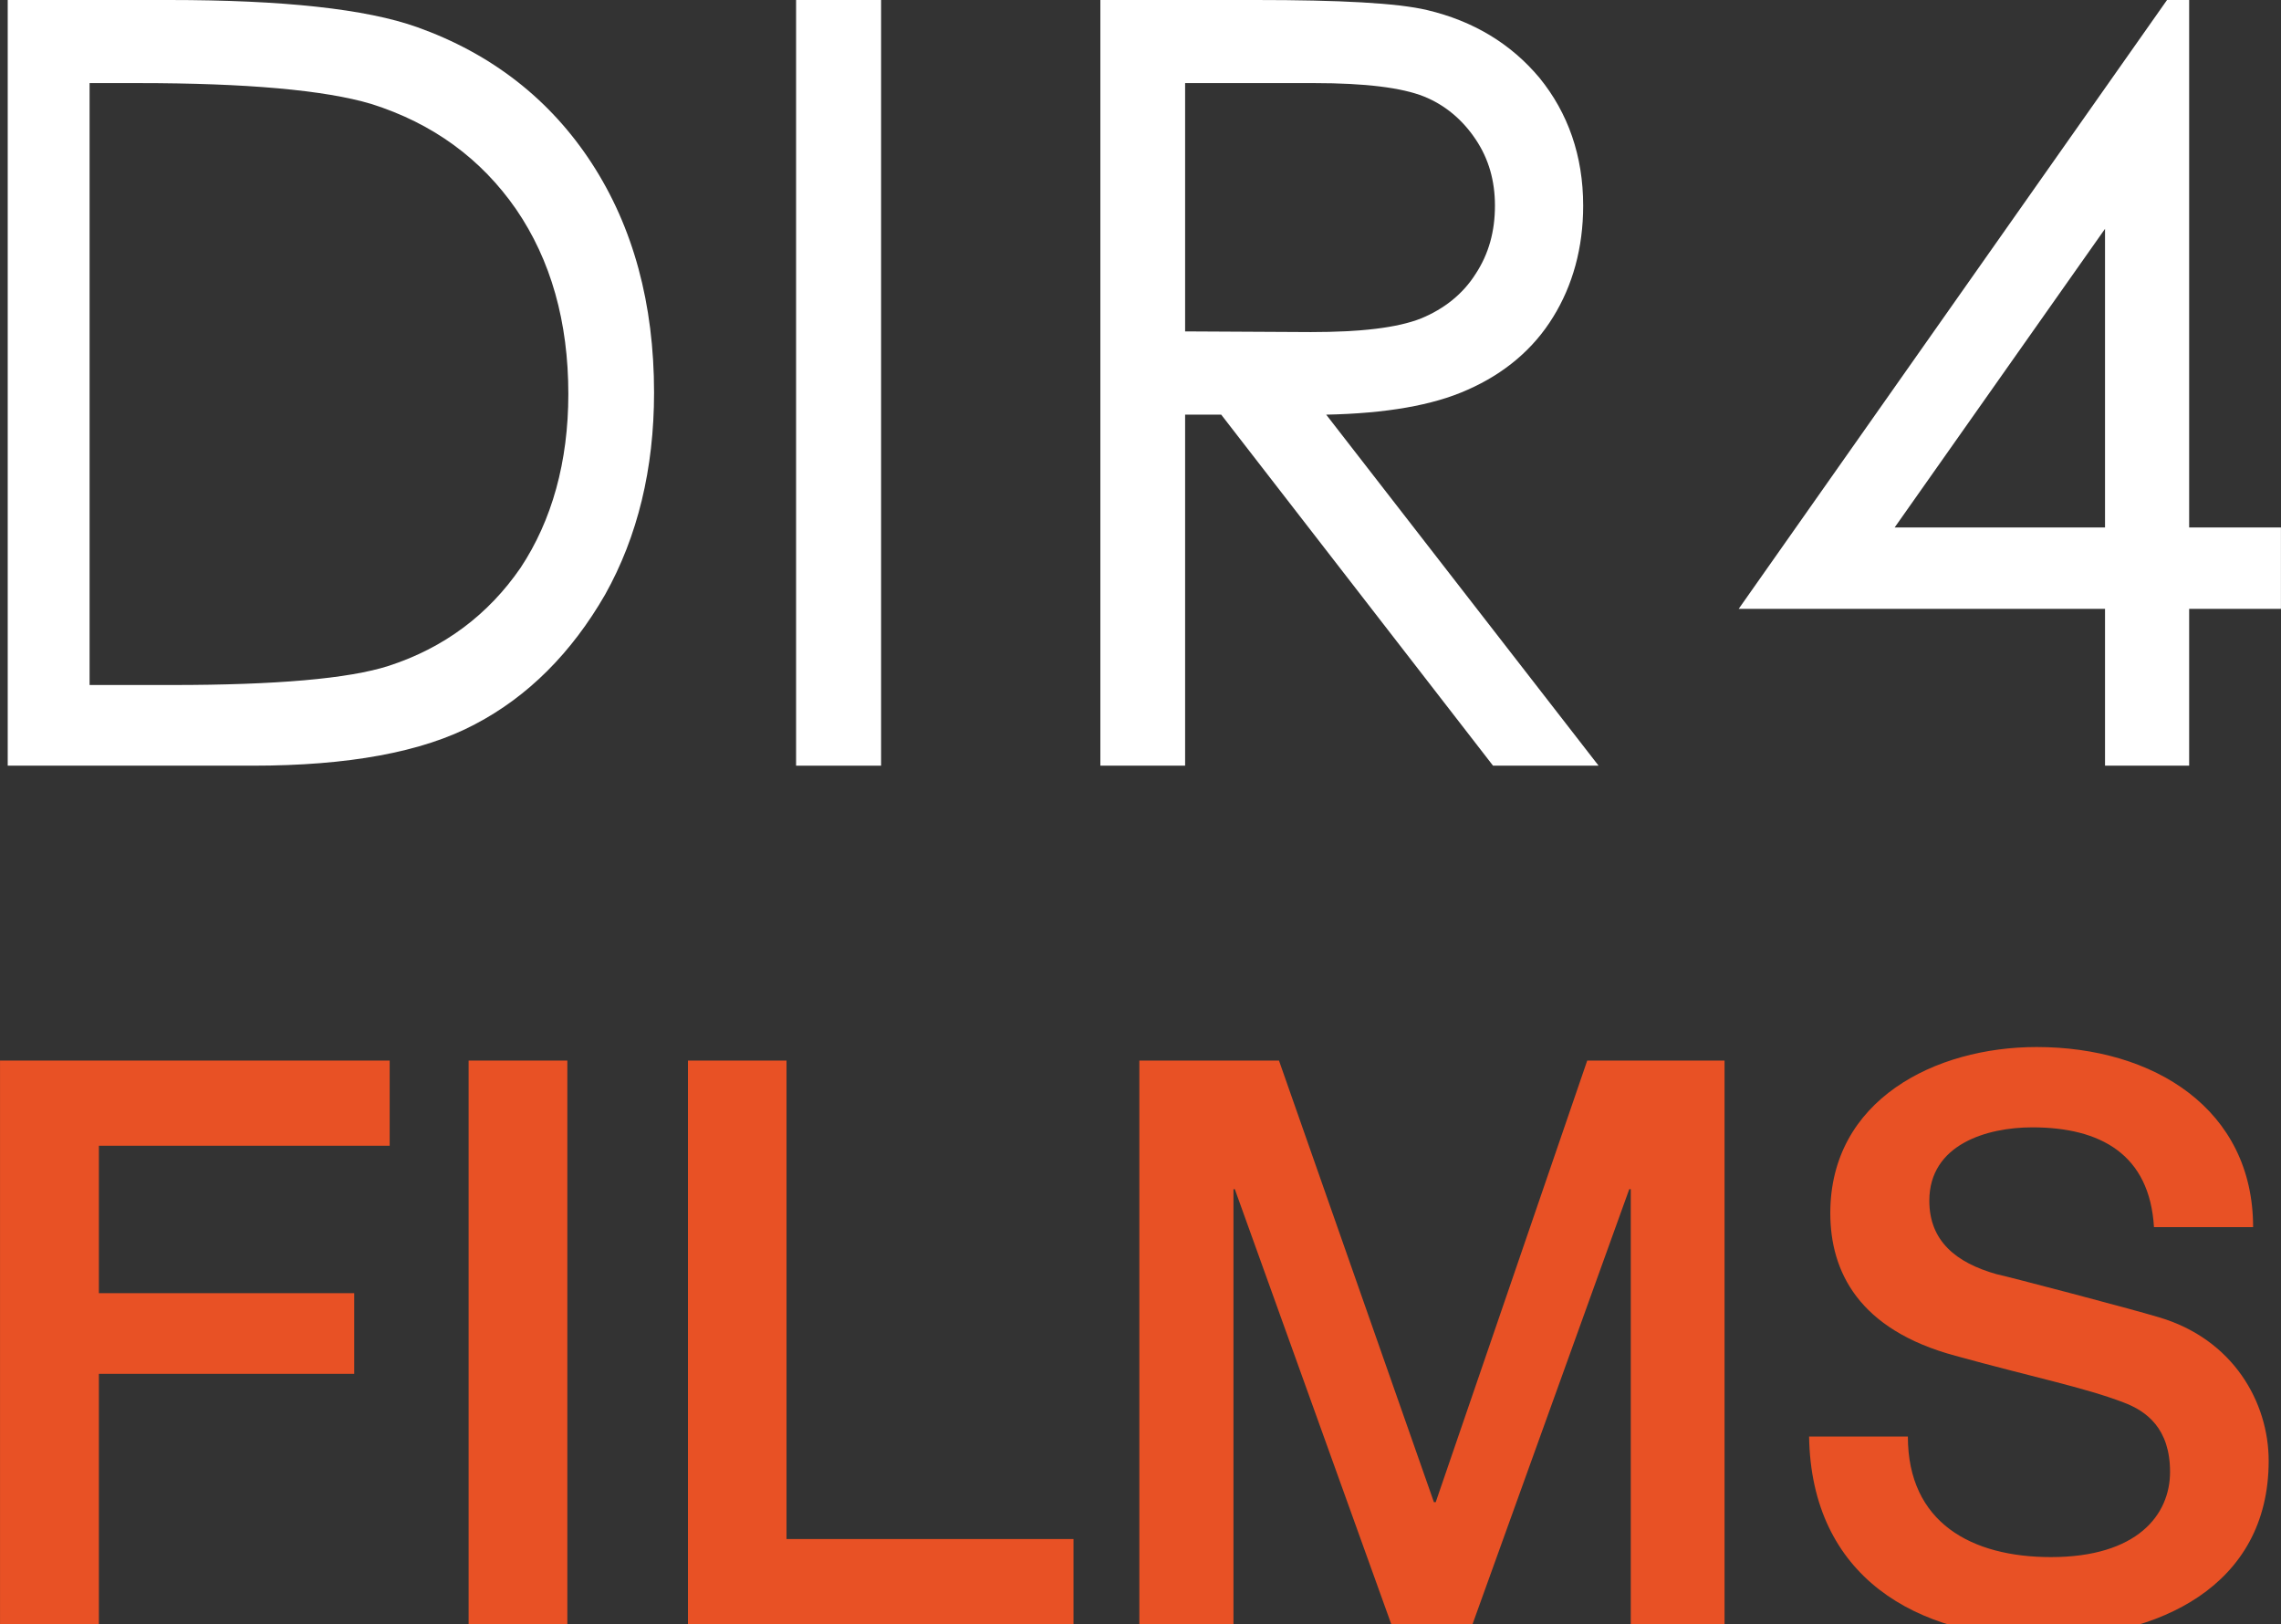 <?xml version="1.0" encoding="utf-8"?>
<!-- Generator: Adobe Illustrator 16.0.0, SVG Export Plug-In . SVG Version: 6.00 Build 0)  -->
<!DOCTYPE svg PUBLIC "-//W3C//DTD SVG 1.1//EN" "http://www.w3.org/Graphics/SVG/1.1/DTD/svg11.dtd">
<svg version="1.1" id="Layer_1" xmlns="http://www.w3.org/2000/svg" xmlns:xlink="http://www.w3.org/1999/xlink" x="0px" y="0px"
	 width="84.539px" height="60.199px" viewBox="155.785 0 84.539 60.199" enable-background="new 155.785 0 84.539 60.199"
	 xml:space="preserve">
<rect x="155.785" y="0" width="84.539" height="60.199" fill="#333333" stroke="none"/>
<g>
	<g>
		<g>
			<path fill="#FFFFFF" d="M171.245,1.006C169.344,0.329,166.27,0,162.056,0h-5.985v28.379h9.088c3.516,0,6.276-0.496,8.227-1.533
				c1.972-1.031,3.586-2.655,4.826-4.808c1.205-2.152,1.814-4.665,1.814-7.487c0-3.286-0.77-6.135-2.313-8.506
				C176.168,3.673,173.991,1.985,171.245,1.006z M159.108,3.08h1.82c3.973,0,6.898,0.258,8.619,0.773
				c2.287,0.722,4.072,2.036,5.363,3.898c1.295,1.889,1.939,4.183,1.939,6.851c0,2.513-0.609,4.69-1.771,6.443
				c-1.187,1.728-2.824,2.965-4.889,3.635c-1.484,0.477-4.182,0.709-8.02,0.709h-3.064V3.08H159.108z"/>
		</g>
		<g>
			<rect x="185.29" fill="#FFFFFF" width="3.15" height="28.379"/>
		</g>
		<g>
			<path fill="#FFFFFF" d="M210.175,14.447c1.362-0.599,2.446-1.508,3.178-2.706c0.716-1.16,1.108-2.552,1.108-4.118
				c0-1.849-0.563-3.44-1.618-4.736c-1.06-1.269-2.451-2.106-4.162-2.513C207.563,0.109,205.423,0,202.325,0h-5.758v28.379h3.141
				v-13.01h1.338l10.074,13.01h3.912l-10.095-13.01C207.134,15.324,208.887,15.027,210.175,14.447z M204.368,12.308l-4.66-0.025
				V3.08h4.789c1.885,0,3.24,0.168,4.065,0.497c0.765,0.309,1.414,0.844,1.907,1.578c0.496,0.734,0.722,1.553,0.722,2.468
				c0,0.947-0.226,1.785-0.719,2.533c-0.468,0.74-1.156,1.288-2.011,1.643C207.573,12.153,206.204,12.308,204.368,12.308z"/>
		</g>
		<g>
			<path fill="#FFFFFF" d="M236.92,19.551V0h-0.82l-15.875,22.566h13.577v5.812h3.118v-5.812h3.402V19.55L236.92,19.551
				L236.92,19.551z M233.802,19.551h-7.798l7.798-11.07V19.551z"/>
		</g>
	</g>
</g>
<g>
	<g>
		<g>
			<path fill="#FFFFFF" d="M302.336,1.006C300.435,0.329,297.361,0,293.148,0h-5.986v28.379h9.089c3.517,0,6.276-0.496,8.226-1.533
				c1.973-1.031,3.586-2.655,4.828-4.808c1.203-2.152,1.813-4.665,1.813-7.487c0-3.286-0.771-6.135-2.313-8.506
				C307.261,3.673,305.082,1.985,302.336,1.006z M290.2,3.08h1.819c3.974,0,6.898,0.258,8.619,0.773
				c2.287,0.722,4.072,2.036,5.364,3.898c1.296,1.889,1.938,4.183,1.938,6.851c0,2.513-0.607,4.69-1.771,6.443
				c-1.186,1.728-2.822,2.965-4.887,3.635c-1.486,0.477-4.184,0.709-8.02,0.709h-3.064L290.2,3.08L290.2,3.08z"/>
		</g>
		<g>
			<rect x="316.382" fill="#FFFFFF" width="3.15" height="28.379"/>
		</g>
		<g>
			<path fill="#FFFFFF" d="M341.267,14.447c1.363-0.599,2.447-1.508,3.178-2.706c0.715-1.16,1.109-2.552,1.109-4.118
				c0-1.849-0.563-3.44-1.619-4.736c-1.059-1.269-2.451-2.106-4.162-2.513C338.654,0.109,336.515,0,333.416,0h-5.758v28.379h3.143
				v-13.01h1.336l10.076,13.01h3.912l-10.096-13.01C338.226,15.324,339.978,15.027,341.267,14.447z M335.458,12.308l-4.658-0.025
				V3.08h4.787c1.885,0,3.24,0.168,4.066,0.497c0.764,0.309,1.414,0.844,1.906,1.578c0.496,0.734,0.723,1.553,0.723,2.468
				c0,0.947-0.227,1.785-0.719,2.533c-0.467,0.74-1.156,1.288-2.01,1.643C338.664,12.153,337.294,12.308,335.458,12.308z"/>
		</g>
		<g>
			<path fill="#FFFFFF" d="M368.013,19.551V0h-0.82l-15.875,22.566h13.576v5.812h3.119v-5.812h3.402V19.55L368.013,19.551
				L368.013,19.551z M364.894,19.551h-7.797l7.797-11.07V19.551z"/>
		</g>
	</g>
</g>
<g>
	<g>
		<path fill="#E85125" d="M155.786,39.309h14.441v3.157H159.45v5.464h9.463v2.99h-9.463v9.279h-3.664V39.309z"/>
	</g>
	<g>
		<path fill="#E85125" d="M173.153,39.309h3.659V60.2h-3.659V39.309z"/>
	</g>
	<g>
		<path fill="#E85125" d="M181.282,39.309h3.653v17.733h10.636v3.157h-14.289V39.309z"/>
	</g>
	<g>
		<path fill="#E85125" d="M198.016,39.309h5.171l5.742,16.367h0.067l5.615-16.367h5.09V60.2h-3.476V44.076h-0.056l-5.809,16.123
			h-3.011l-5.799-16.123h-0.05v16.123h-3.488V39.309H198.016z"/>
	</g>
	<g>
		<path fill="#E85125" d="M226.495,53.24c0,3.209,2.375,4.472,5.301,4.472c3.209,0,4.416-1.571,4.416-3.157
			c0-1.611-0.869-2.256-1.732-2.578c-1.449-0.554-3.369-0.939-6.225-1.727c-3.584-0.967-4.635-3.119-4.635-5.29
			c0-4.194,3.888-6.153,7.649-6.153c4.347,0,8.021,2.307,8.021,6.676h-3.674c-0.16-2.693-1.976-3.699-4.508-3.699
			c-1.688,0-3.818,0.632-3.818,2.72c0,1.488,0.983,2.294,2.484,2.72c0.329,0.064,4.952,1.275,6.021,1.598
			c2.762,0.813,4.072,3.158,4.072,5.322c0,4.68-4.146,6.562-8.318,6.562c-4.762,0-8.633-2.281-8.715-7.462h3.66V53.24z"/>
	</g>
</g>
<g>
	<path d="M15.458,86.826c-1.9-0.678-4.975-1.006-9.188-1.006H0.284v28.379h9.089c3.515,0,6.276-0.496,8.226-1.533
		c1.972-1.031,3.586-2.655,4.827-4.809c1.205-2.151,1.814-4.664,1.814-7.486c0-3.286-0.77-6.135-2.313-8.506
		C20.382,89.493,18.204,87.807,15.458,86.826z M3.322,88.9h1.82c3.973,0,6.898,0.258,8.619,0.772
		c2.287,0.722,4.072,2.036,5.364,3.897c1.295,1.89,1.939,4.184,1.939,6.852c0,2.514-0.609,4.689-1.772,6.443
		c-1.186,1.728-2.823,2.965-4.888,3.635c-1.485,0.477-4.182,0.709-8.02,0.709H3.322V88.9z"/>
</g>
<g>
	<rect x="29.503" y="85.82" width="3.151" height="28.379"/>
</g>
<g>
	<path d="M54.389,100.268c1.362-0.599,2.446-1.508,3.178-2.705c0.716-1.16,1.108-2.553,1.108-4.119c0-1.849-0.563-3.439-1.618-4.735
		c-1.06-1.269-2.451-2.106-4.162-2.513c-1.118-0.266-3.258-0.375-6.356-0.375H40.78v28.38h3.142v-13.011h1.336L55.333,114.2h3.912
		L49.15,101.189C51.348,101.145,53.101,100.848,54.389,100.268z M48.582,98.128l-4.66-0.024V88.9h4.789
		c1.885,0,3.24,0.168,4.065,0.496c0.765,0.31,1.414,0.845,1.907,1.578c0.496,0.734,0.722,1.553,0.722,2.469
		c0,0.947-0.226,1.785-0.719,2.533c-0.468,0.739-1.156,1.287-2.011,1.643C51.787,97.975,50.417,98.128,48.582,98.128z"/>
</g>
<g>
	<path fill="#E85125" d="M81.134,105.371V85.82h-0.82l-15.875,22.566h13.577v5.813h3.118v-5.813h3.402v-3.016H81.134z
		 M78.016,105.371h-7.798l7.798-11.07V105.371z"/>
</g>
<g>
	<g>
		<path fill="#E85125" d="M310.183,39.225h17.027V42.4h-6.686v17.85h-3.686V42.4h-6.656V39.225L310.183,39.225z"/>
	</g>
	<g>
		<path fill="#E85125" d="M329.781,39.225h3.832l5.268,16.646h0.059l5.391-16.646h3.744l-7.184,21.024h-4.104L329.781,39.225z"/>
	</g>
</g>
<path fill="#E85125" d="M63.542,32.593l8.461-9.503l-1.752,9.503H63.542z M72.925,32.593l3.109-16.795h-0.711L58.099,35.189h11.66
	l-1.025,5.588h2.678l1.037-5.588h2.627l2.35-2.598L72.925,32.593L72.925,32.593z"/>
<g>
	<polygon fill="#FFFFFF" points="64.712,15.778 52.847,29.101 46.603,15.778 44.781,15.778 51.796,30.66 49.437,41.639 
		51.115,41.639 53.443,30.802 66.822,15.778 	"/>
	<path fill="#FFFFFF" d="M41.421,16.685c-0.703-0.404-1.459-0.661-2.248-0.762c-0.643-0.072-1.322-0.143-1.973-0.162H27.142
		L4.134,41.631h17.588l-1.85,8.833h1.984l1.83-8.825h9.539c1.361,0,2.627-0.181,3.754-0.535c1.152-0.352,2.152-0.873,2.975-1.556
		c0.814-0.687,1.459-1.54,1.914-2.538c0.461-0.994,0.693-2.143,0.693-3.41c0-1.646-0.418-3.003-1.24-4.033
		c-0.479-0.606-1.125-1.071-1.932-1.388c0.109-0.037,0.219-0.076,0.326-0.116c0.813-0.332,1.52-0.769,2.096-1.293
		c0.643-0.558,1.172-1.258,1.572-2.083c0.402-0.846,0.607-1.818,0.607-2.891c0-1.379-0.252-2.489-0.748-3.298
		C42.746,17.696,42.132,17.086,41.421,16.685z M40.396,31.089c0.352,0.585,0.527,1.431,0.527,2.511c0,1.221-0.232,2.25-0.689,3.056
		c-0.482,0.817-1.084,1.478-1.787,1.963c-0.707,0.503-1.502,0.86-2.363,1.065c-0.896,0.211-1.717,0.318-2.434,0.318h-9.641
		l2.271-11.015h8.029c0.762,0,1.59,0.049,2.533,0.149c0.768,0.079,1.475,0.285,2.102,0.613
		C39.537,30.061,40.027,30.514,40.396,31.089z M8.031,40.002l18.4-20.766l-4.365,20.766H8.031z M42.359,21.796
		c0,0.888-0.176,1.678-0.525,2.353c-0.332,0.673-0.836,1.257-1.5,1.736c-0.648,0.474-1.453,0.847-2.391,1.106
		c-0.945,0.246-2.016,0.37-3.182,0.37l-8.188-0.02l2.059-9.969l8.777,0.034c0.617,0,1.238,0.062,1.848,0.184
		c0.578,0.115,1.104,0.33,1.559,0.639c0.455,0.317,0.816,0.742,1.105,1.295C42.21,20.092,42.359,20.856,42.359,21.796z"/>
</g>
</svg>
